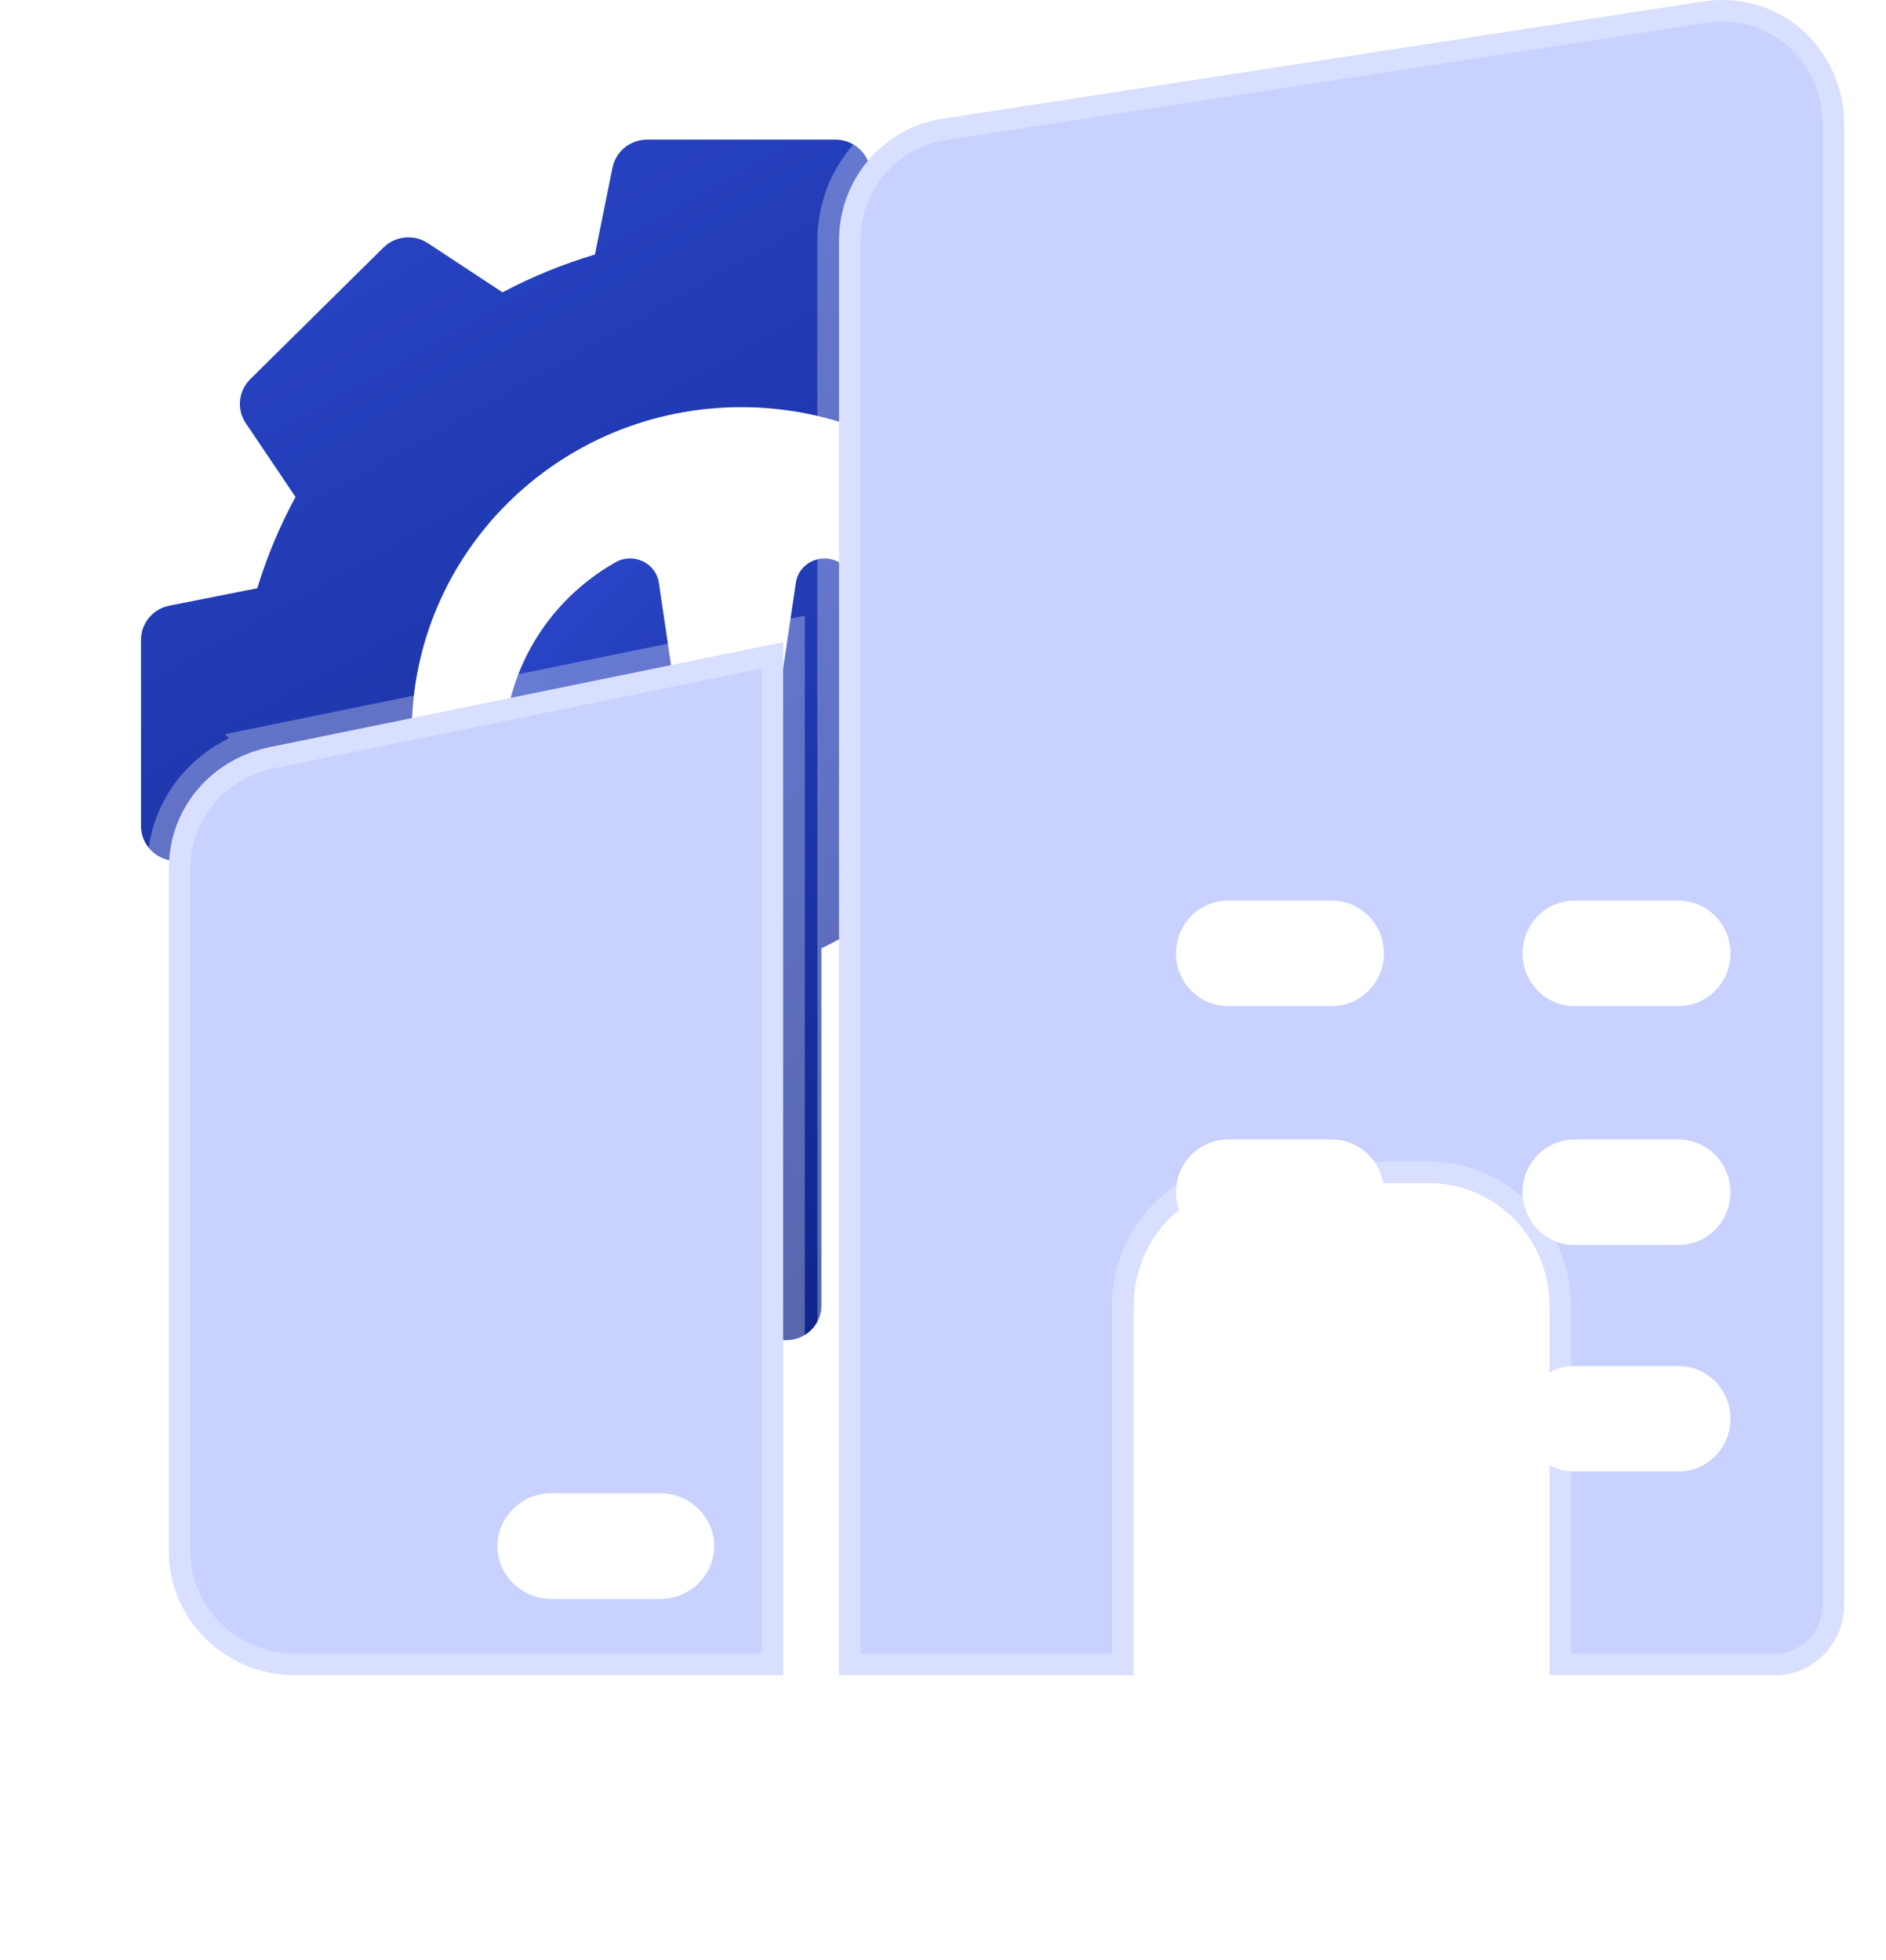 <?xml version="1.0" encoding="UTF-8" standalone="no"?>
<svg
   width="67.55"
   height="70.191"
   viewBox="0 0 67.55 70.191"
   fill="none"
   version="1.1"
   id="svg45"
   xmlns="http://www.w3.org/2000/svg"
   xmlns:svg="http://www.w3.org/2000/svg">
  <g
     id="icon"
     transform="translate(-4.95)">
    <g
       id="vector"
       filter="url(#filter0_i_50_3370)">
      <path
         fill-rule="evenodd"
         clip-rule="evenodd"
         d="m 46.983,16.691 -3.147,-0.622 c -0.346,-1.135 -0.805,-2.23 -1.371,-3.272 l 1.78,-2.639 C 44.58,9.663 44.514,9.003 44.087,8.581 L 39.318,3.867 C 38.892,3.446 38.224,3.38 37.722,3.711 L 35.052,5.47 C 33.998,4.912 32.89,4.458 31.742,4.116 L 31.113,1.005 C 30.994,0.421 30.475,0 29.872,0 h -6.745 c -0.603,0 -1.122,0.421 -1.24,1.005 l -0.629,3.111 C 20.11,4.458 19.002,4.912 17.948,5.47 L 15.278,3.711 C 14.776,3.38 14.108,3.446 13.682,3.867 L 8.912,8.581 C 8.486,9.003 8.42,9.663 8.754,10.159 l 1.78,2.639 C 9.969,13.839 9.51,14.935 9.164,16.069 L 6.017,16.691 C 5.426,16.808 5,17.321 5,17.917 v 6.667 c 0,0.596 0.426,1.109 1.017,1.226 l 3.147,0.622 c 0.346,1.134 0.805,2.23 1.371,3.271 l -1.78,2.639 c -0.334,0.496 -0.268,1.156 0.158,1.577 l 4.77,4.714 c 0.426,0.421 1.094,0.487 1.596,0.156 l 2.615,-1.723 v -7.847 c -1.981,-2.084 -3.197,-4.883 -3.197,-7.969 0,-6.444 5.285,-11.667 11.804,-11.667 6.519,0 11.804,5.223 11.804,11.667 0,3.085 -1.216,5.885 -3.197,7.969 v 7.847 l 2.615,1.723 c 0.214,0.141 0.458,0.21 0.701,0.21 0.326,0 0.65,-0.125 0.895,-0.366 l 4.769,-4.714 c 0.426,-0.421 0.492,-1.081 0.158,-1.577 l -1.78,-2.639 c 0.565,-1.042 1.024,-2.137 1.371,-3.271 l 3.147,-0.622 C 47.575,25.693 48,25.18 48,24.584 V 17.917 c 0,-0.596 -0.425,-1.109 -1.017,-1.226 z"
         fill="url(#paint0_linear_50_3370)"
         id="path1"
         style="fill:url(#paint0_linear_50_3370)" />
    </g>
    <g
       id="vector_2"
       filter="url(#filter1_i_50_3370)">
      <path
         fill-rule="evenodd"
         clip-rule="evenodd"
         d="m 30.002,15.137 c -0.636,-0.359 -1.442,0.022 -1.547,0.731 l -0.77,5.199 h -3.368 l -0.77,-5.199 C 23.441,15.159 22.634,14.778 21.998,15.137 19.532,16.531 18,19.118 18,21.889 c 0,3.003 1.724,5.689 4.499,7.01 l 0.133,0.063 v 12.806 c 0,0.68 0.566,1.232 1.263,1.232 h 4.211 c 0.698,0 1.263,-0.552 1.263,-1.232 V 28.962 l 0.133,-0.063 C 32.276,27.577 34,24.891 34,21.889 34,19.118 32.468,16.531 30.002,15.137 Z"
         fill="url(#paint1_linear_50_3370)"
         id="path2"
         style="fill:url(#paint1_linear_50_3370)" />
    </g>
    <g
       id="vector_3"
       filter="url(#filter2_bi_50_3370)">
      <path
         fill-rule="evenodd"
         clip-rule="evenodd"
         d="M 38.65,12.262 65.935,8.055 C 67.201,7.854 68.492,8.207 69.461,9.038 70.429,9.894 71,11.128 71,12.413 V 65.481 C 71,66.867 69.883,68 68.517,68 H 60.448 V 54.777 c 0,-2.443 -1.937,-4.408 -4.345,-4.408 h -6.207 c -2.408,0 -4.345,1.965 -4.345,4.408 V 68 H 35 V 16.619 c 0,-2.166 1.539,-4.005 3.65,-4.357 z"
         fill="#c8d1ff"
         style="mix-blend-mode:multiply"
         id="path3" />
      <path
         fill-rule="evenodd"
         clip-rule="evenodd"
         d="M 38.65,12.262 65.935,8.055 C 67.201,7.854 68.492,8.207 69.461,9.038 70.429,9.894 71,11.128 71,12.413 V 65.481 C 71,66.867 69.883,68 68.517,68 H 60.448 V 54.777 c 0,-2.443 -1.937,-4.408 -4.345,-4.408 h -6.207 c -2.408,0 -4.345,1.965 -4.345,4.408 V 68 H 35 V 16.619 c 0,-2.166 1.539,-4.005 3.65,-4.357 z"
         stroke="#ffffff"
         stroke-opacity="0.3"
         stroke-width="1.55"
         id="path4" />
    </g>
    <g
       id="vector_4"
       filter="url(#filter3_d_50_3370)">
      <path
         fill-rule="evenodd"
         clip-rule="evenodd"
         d="m 44.931,40.702 h 3.724 c 1.028,0 1.862,-0.846 1.862,-1.889 0,-1.043 -0.834,-1.889 -1.862,-1.889 h -3.724 c -1.028,0 -1.862,0.846 -1.862,1.889 0,1.043 0.834,1.889 1.862,1.889 z"
         fill="#ffffff"
         id="path5" />
    </g>
    <g
       id="vector_5"
       filter="url(#filter4_d_50_3370)">
      <path
         fill-rule="evenodd"
         clip-rule="evenodd"
         d="m 44.931,32.59 h 3.724 c 1.028,0 1.862,-0.846 1.862,-1.889 0,-1.043 -0.834,-1.889 -1.862,-1.889 h -3.724 c -1.028,0 -1.862,0.846 -1.862,1.889 0,1.043 0.834,1.889 1.862,1.889 z"
         fill="#ffffff"
         id="path6" />
    </g>
    <g
       id="vector_6"
       filter="url(#filter5_d_50_3370)">
      <path
         fill-rule="evenodd"
         clip-rule="evenodd"
         d="m 44.931,24.034 h 3.724 c 1.028,0 1.862,-0.846 1.862,-1.889 0,-1.043 -0.834,-1.889 -1.862,-1.889 h -3.724 c -1.028,0 -1.862,0.846 -1.862,1.889 0,1.043 0.834,1.889 1.862,1.889 z"
         fill="#ffffff"
         id="path7" />
    </g>
    <g
       id="vector_7"
       filter="url(#filter6_d_50_3370)">
      <path
         fill-rule="evenodd"
         clip-rule="evenodd"
         d="m 57.344,40.702 h 3.724 c 1.028,0 1.862,-0.846 1.862,-1.889 0,-1.043 -0.834,-1.889 -1.862,-1.889 h -3.724 c -1.028,0 -1.862,0.846 -1.862,1.889 0,1.043 0.834,1.889 1.862,1.889 z"
         fill="#ffffff"
         id="path8" />
    </g>
    <g
       id="vector_8"
       filter="url(#filter7_d_50_3370)">
      <path
         fill-rule="evenodd"
         clip-rule="evenodd"
         d="m 57.344,32.59 h 3.724 c 1.028,0 1.862,-0.846 1.862,-1.889 0,-1.043 -0.834,-1.889 -1.862,-1.889 h -3.724 c -1.028,0 -1.862,0.846 -1.862,1.889 0,1.043 0.834,1.889 1.862,1.889 z"
         fill="#ffffff"
         id="path9" />
    </g>
    <g
       id="vector_9"
       filter="url(#filter8_d_50_3370)">
      <path
         fill-rule="evenodd"
         clip-rule="evenodd"
         d="m 57.344,24.034 h 3.724 c 1.028,0 1.862,-0.846 1.862,-1.889 0,-1.043 -0.834,-1.889 -1.862,-1.889 h -3.724 c -1.028,0 -1.862,0.846 -1.862,1.889 0,1.043 0.834,1.889 1.862,1.889 z"
         fill="#ffffff"
         id="path10" />
    </g>
    <g
       id="vector_10"
       filter="url(#filter9_bi_50_3370)">
      <path
         fill-rule="evenodd"
         clip-rule="evenodd"
         d="M 14.572,34.766 33,31 V 68 H 15.529 C 13.032,68 11,66.017 11,63.58 V 39.085 c 0,-2.086 1.457,-3.862 3.572,-4.319 z"
         fill="#c8d1ff"
         style="mix-blend-mode:multiply"
         id="path11" />
      <path
         fill-rule="evenodd"
         clip-rule="evenodd"
         d="M 14.572,34.766 33,31 V 68 H 15.529 C 13.032,68 11,66.017 11,63.58 V 39.085 c 0,-2.086 1.457,-3.862 3.572,-4.319 z"
         stroke="#ffffff"
         stroke-opacity="0.3"
         stroke-width="1.55"
         id="path12" />
    </g>
    <g
       id="vector_11"
       filter="url(#filter10_d_50_3370)">
      <path
         fill-rule="evenodd"
         clip-rule="evenodd"
         d="m 20.706,60.422 h 3.882 c 1.071,0 1.941,-0.849 1.941,-1.894 0,-1.046 -0.87,-1.894 -1.941,-1.894 h -3.882 c -1.072,0 -1.941,0.849 -1.941,1.894 0,1.046 0.87,1.894 1.941,1.894 z"
         fill="#ffffff"
         id="path13" />
    </g>
    <g
       id="vector_12"
       filter="url(#filter11_d_50_3370)">
      <path
         fill-rule="evenodd"
         clip-rule="evenodd"
         d="m 20.706,52.845 h 3.882 c 1.071,0 1.941,-0.849 1.941,-1.894 0,-1.046 -0.87,-1.894 -1.941,-1.894 h -3.882 c -1.072,0 -1.941,0.849 -1.941,1.894 0,1.046 0.87,1.894 1.941,1.894 z"
         fill="#ffffff"
         id="path14" />
    </g>
    <g
       id="vector_13"
       filter="url(#filter12_d_50_3370)">
      <path
         fill-rule="evenodd"
         clip-rule="evenodd"
         d="m 20.706,45.268 h 3.882 c 1.071,0 1.941,-0.849 1.941,-1.894 0,-1.046 -0.87,-1.894 -1.941,-1.894 h -3.882 c -1.072,0 -1.941,0.849 -1.941,1.894 0,1.046 0.87,1.894 1.941,1.894 z"
         fill="#ffffff"
         id="path15" />
    </g>
  </g>
  <defs
     id="defs45">
    <filter
       id="filter0_i_50_3370"
       x="5"
       y="0"
       width="48"
       height="44"
       filterUnits="userSpaceOnUse"
       color-interpolation-filters="sRGB">
      <feFlood
         flood-opacity="0"
         result="BackgroundImageFix"
         id="feFlood15" />
      <feBlend
         mode="normal"
         in="SourceGraphic"
         in2="BackgroundImageFix"
         result="shape"
         id="feBlend15" />
      <feColorMatrix
         in="SourceAlpha"
         type="matrix"
         values="0 0 0 0 0 0 0 0 0 0 0 0 0 0 0 0 0 0 127 0"
         result="hardAlpha"
         id="feColorMatrix15" />
      <feOffset
         dx="5"
         dy="5"
         id="feOffset15" />
      <feGaussianBlur
         stdDeviation="2.5"
         id="feGaussianBlur15" />
      <feComposite
         in2="hardAlpha"
         operator="arithmetic"
         k2="-1"
         k3="1"
         id="feComposite15"
         k1="0"
         k4="0" />
      <feColorMatrix
         type="matrix"
         values="0 0 0 0 0.784 0 0 0 0 0.82 0 0 0 0 1 0 0 0 0.456 0"
         id="feColorMatrix16" />
      <feBlend
         mode="normal"
         in2="shape"
         result="effect1_innerShadow_50_3370"
         id="feBlend16" />
    </filter>
    <filter
       id="filter1_i_50_3370"
       x="18"
       y="15"
       width="21"
       height="33"
       filterUnits="userSpaceOnUse"
       color-interpolation-filters="sRGB">
      <feFlood
         flood-opacity="0"
         result="BackgroundImageFix"
         id="feFlood16" />
      <feBlend
         mode="normal"
         in="SourceGraphic"
         in2="BackgroundImageFix"
         result="shape"
         id="feBlend17" />
      <feColorMatrix
         in="SourceAlpha"
         type="matrix"
         values="0 0 0 0 0 0 0 0 0 0 0 0 0 0 0 0 0 0 127 0"
         result="hardAlpha"
         id="feColorMatrix17" />
      <feOffset
         dx="5"
         dy="5"
         id="feOffset17" />
      <feGaussianBlur
         stdDeviation="2.5"
         id="feGaussianBlur17" />
      <feComposite
         in2="hardAlpha"
         operator="arithmetic"
         k2="-1"
         k3="1"
         id="feComposite17"
         k1="0"
         k4="0" />
      <feColorMatrix
         type="matrix"
         values="0 0 0 0 0.784 0 0 0 0 0.82 0 0 0 0 1 0 0 0 0.456 0"
         id="feColorMatrix18" />
      <feBlend
         mode="normal"
         in2="shape"
         result="effect1_innerShadow_50_3370"
         id="feBlend18" />
    </filter>
    <filter
       id="filter2_bi_50_3370"
       x="-7.895"
       y="-34.895"
       width="121.79"
       height="145.79"
       filterUnits="userSpaceOnUse"
       color-interpolation-filters="sRGB">
      <feFlood
         flood-opacity="0"
         result="BackgroundImageFix"
         id="feFlood18" />
      <feGaussianBlur
         in="BackgroundImageFix"
         stdDeviation="21.06"
         id="feGaussianBlur18" />
      <feComposite
         in2="SourceAlpha"
         operator="in"
         result="effect1_backgroundBlur_50_3370"
         id="feComposite18" />
      <feBlend
         mode="normal"
         in="SourceGraphic"
         in2="effect1_backgroundBlur_50_3370"
         result="shape"
         id="feBlend19" />
      <feColorMatrix
         in="SourceAlpha"
         type="matrix"
         values="0 0 0 0 0 0 0 0 0 0 0 0 0 0 0 0 0 0 127 0"
         result="hardAlpha"
         id="feColorMatrix19" />
      <feOffset
         dy="-8"
         id="feOffset19" />
      <feGaussianBlur
         stdDeviation="4"
         id="feGaussianBlur19" />
      <feComposite
         in2="hardAlpha"
         operator="arithmetic"
         k2="-1"
         k3="1"
         id="feComposite19"
         k1="0"
         k4="0" />
      <feColorMatrix
         type="matrix"
         values="0 0 0 0 0.784 0 0 0 0 0.82 0 0 0 0 1 0 0 0 0.303 0"
         id="feColorMatrix20" />
      <feBlend
         mode="normal"
         in2="shape"
         result="effect2_innerShadow_50_3370"
         id="feBlend20" />
    </filter>
    <filter
       id="filter3_d_50_3370"
       x="25.069"
       y="26.924"
       width="51.448"
       height="47.778"
       filterUnits="userSpaceOnUse"
       color-interpolation-filters="sRGB">
      <feFlood
         flood-opacity="0"
         result="BackgroundImageFix"
         id="feFlood20" />
      <feColorMatrix
         in="SourceAlpha"
         type="matrix"
         values="0 0 0 0 0 0 0 0 0 0 0 0 0 0 0 0 0 0 127 0"
         result="hardAlpha"
         id="feColorMatrix21" />
      <feOffset
         dx="4"
         dy="12"
         id="feOffset21" />
      <feGaussianBlur
         stdDeviation="11"
         id="feGaussianBlur21" />
      <feColorMatrix
         type="matrix"
         values="0 0 0 0 0.549 0 0 0 0 0.259 0 0 0 0 0.761 0 0 0 0.332 0"
         id="feColorMatrix22" />
      <feBlend
         mode="normal"
         in2="BackgroundImageFix"
         result="effect1_dropShadow_50_3370"
         id="feBlend22" />
      <feBlend
         mode="normal"
         in="SourceGraphic"
         in2="effect1_dropShadow_50_3370"
         result="shape"
         id="feBlend23" />
    </filter>
    <filter
       id="filter4_d_50_3370"
       x="25.069"
       y="18.812"
       width="51.448"
       height="47.778"
       filterUnits="userSpaceOnUse"
       color-interpolation-filters="sRGB">
      <feFlood
         flood-opacity="0"
         result="BackgroundImageFix"
         id="feFlood23" />
      <feColorMatrix
         in="SourceAlpha"
         type="matrix"
         values="0 0 0 0 0 0 0 0 0 0 0 0 0 0 0 0 0 0 127 0"
         result="hardAlpha"
         id="feColorMatrix23" />
      <feOffset
         dx="4"
         dy="12"
         id="feOffset23" />
      <feGaussianBlur
         stdDeviation="11"
         id="feGaussianBlur23" />
      <feColorMatrix
         type="matrix"
         values="0 0 0 0 0.549 0 0 0 0 0.259 0 0 0 0 0.761 0 0 0 0.332 0"
         id="feColorMatrix24" />
      <feBlend
         mode="normal"
         in2="BackgroundImageFix"
         result="effect1_dropShadow_50_3370"
         id="feBlend24" />
      <feBlend
         mode="normal"
         in="SourceGraphic"
         in2="effect1_dropShadow_50_3370"
         result="shape"
         id="feBlend25" />
    </filter>
    <filter
       id="filter5_d_50_3370"
       x="25.069"
       y="10.256"
       width="51.448"
       height="47.778"
       filterUnits="userSpaceOnUse"
       color-interpolation-filters="sRGB">
      <feFlood
         flood-opacity="0"
         result="BackgroundImageFix"
         id="feFlood25" />
      <feColorMatrix
         in="SourceAlpha"
         type="matrix"
         values="0 0 0 0 0 0 0 0 0 0 0 0 0 0 0 0 0 0 127 0"
         result="hardAlpha"
         id="feColorMatrix25" />
      <feOffset
         dx="4"
         dy="12"
         id="feOffset25" />
      <feGaussianBlur
         stdDeviation="11"
         id="feGaussianBlur25" />
      <feColorMatrix
         type="matrix"
         values="0 0 0 0 0.549 0 0 0 0 0.259 0 0 0 0 0.761 0 0 0 0.332 0"
         id="feColorMatrix26" />
      <feBlend
         mode="normal"
         in2="BackgroundImageFix"
         result="effect1_dropShadow_50_3370"
         id="feBlend26" />
      <feBlend
         mode="normal"
         in="SourceGraphic"
         in2="effect1_dropShadow_50_3370"
         result="shape"
         id="feBlend27" />
    </filter>
    <filter
       id="filter6_d_50_3370"
       x="37.482"
       y="26.924"
       width="51.448"
       height="47.778"
       filterUnits="userSpaceOnUse"
       color-interpolation-filters="sRGB">
      <feFlood
         flood-opacity="0"
         result="BackgroundImageFix"
         id="feFlood27" />
      <feColorMatrix
         in="SourceAlpha"
         type="matrix"
         values="0 0 0 0 0 0 0 0 0 0 0 0 0 0 0 0 0 0 127 0"
         result="hardAlpha"
         id="feColorMatrix27" />
      <feOffset
         dx="4"
         dy="12"
         id="feOffset27" />
      <feGaussianBlur
         stdDeviation="11"
         id="feGaussianBlur27" />
      <feColorMatrix
         type="matrix"
         values="0 0 0 0 0.549 0 0 0 0 0.259 0 0 0 0 0.761 0 0 0 0.332 0"
         id="feColorMatrix28" />
      <feBlend
         mode="normal"
         in2="BackgroundImageFix"
         result="effect1_dropShadow_50_3370"
         id="feBlend28" />
      <feBlend
         mode="normal"
         in="SourceGraphic"
         in2="effect1_dropShadow_50_3370"
         result="shape"
         id="feBlend29" />
    </filter>
    <filter
       id="filter7_d_50_3370"
       x="37.482"
       y="18.812"
       width="51.448"
       height="47.778"
       filterUnits="userSpaceOnUse"
       color-interpolation-filters="sRGB">
      <feFlood
         flood-opacity="0"
         result="BackgroundImageFix"
         id="feFlood29" />
      <feColorMatrix
         in="SourceAlpha"
         type="matrix"
         values="0 0 0 0 0 0 0 0 0 0 0 0 0 0 0 0 0 0 127 0"
         result="hardAlpha"
         id="feColorMatrix29" />
      <feOffset
         dx="4"
         dy="12"
         id="feOffset29" />
      <feGaussianBlur
         stdDeviation="11"
         id="feGaussianBlur29" />
      <feColorMatrix
         type="matrix"
         values="0 0 0 0 0.549 0 0 0 0 0.259 0 0 0 0 0.761 0 0 0 0.332 0"
         id="feColorMatrix30" />
      <feBlend
         mode="normal"
         in2="BackgroundImageFix"
         result="effect1_dropShadow_50_3370"
         id="feBlend30" />
      <feBlend
         mode="normal"
         in="SourceGraphic"
         in2="effect1_dropShadow_50_3370"
         result="shape"
         id="feBlend31" />
    </filter>
    <filter
       id="filter8_d_50_3370"
       x="37.482"
       y="10.256"
       width="51.448"
       height="47.778"
       filterUnits="userSpaceOnUse"
       color-interpolation-filters="sRGB">
      <feFlood
         flood-opacity="0"
         result="BackgroundImageFix"
         id="feFlood31" />
      <feColorMatrix
         in="SourceAlpha"
         type="matrix"
         values="0 0 0 0 0 0 0 0 0 0 0 0 0 0 0 0 0 0 127 0"
         result="hardAlpha"
         id="feColorMatrix31" />
      <feOffset
         dx="4"
         dy="12"
         id="feOffset31" />
      <feGaussianBlur
         stdDeviation="11"
         id="feGaussianBlur31" />
      <feColorMatrix
         type="matrix"
         values="0 0 0 0 0.549 0 0 0 0 0.259 0 0 0 0 0.761 0 0 0 0.332 0"
         id="feColorMatrix32" />
      <feBlend
         mode="normal"
         in2="BackgroundImageFix"
         result="effect1_dropShadow_50_3370"
         id="feBlend32" />
      <feBlend
         mode="normal"
         in="SourceGraphic"
         in2="effect1_dropShadow_50_3370"
         result="shape"
         id="feBlend33" />
    </filter>
    <filter
       id="filter9_bi_50_3370"
       x="-31.895"
       y="-12.07"
       width="107.79"
       height="122.965"
       filterUnits="userSpaceOnUse"
       color-interpolation-filters="sRGB">
      <feFlood
         flood-opacity="0"
         result="BackgroundImageFix"
         id="feFlood33" />
      <feGaussianBlur
         in="BackgroundImageFix"
         stdDeviation="21.06"
         id="feGaussianBlur33" />
      <feComposite
         in2="SourceAlpha"
         operator="in"
         result="effect1_backgroundBlur_50_3370"
         id="feComposite33" />
      <feBlend
         mode="normal"
         in="SourceGraphic"
         in2="effect1_backgroundBlur_50_3370"
         result="shape"
         id="feBlend34" />
      <feColorMatrix
         in="SourceAlpha"
         type="matrix"
         values="0 0 0 0 0 0 0 0 0 0 0 0 0 0 0 0 0 0 127 0"
         result="hardAlpha"
         id="feColorMatrix34" />
      <feOffset
         dy="-8"
         id="feOffset34" />
      <feGaussianBlur
         stdDeviation="4"
         id="feGaussianBlur34" />
      <feComposite
         in2="hardAlpha"
         operator="arithmetic"
         k2="-1"
         k3="1"
         id="feComposite34"
         k1="0"
         k4="0" />
      <feColorMatrix
         type="matrix"
         values="0 0 0 0 0.784 0 0 0 0 0.82 0 0 0 0 1 0 0 0 0.303 0"
         id="feColorMatrix35" />
      <feBlend
         mode="normal"
         in2="shape"
         result="effect2_innerShadow_50_3370"
         id="feBlend35" />
    </filter>
    <filter
       id="filter10_d_50_3370"
       x="0.765"
       y="46.634"
       width="51.765"
       height="47.789"
       filterUnits="userSpaceOnUse"
       color-interpolation-filters="sRGB">
      <feFlood
         flood-opacity="0"
         result="BackgroundImageFix"
         id="feFlood35" />
      <feColorMatrix
         in="SourceAlpha"
         type="matrix"
         values="0 0 0 0 0 0 0 0 0 0 0 0 0 0 0 0 0 0 127 0"
         result="hardAlpha"
         id="feColorMatrix36" />
      <feOffset
         dx="4"
         dy="12"
         id="feOffset36" />
      <feGaussianBlur
         stdDeviation="11"
         id="feGaussianBlur36" />
      <feColorMatrix
         type="matrix"
         values="0 0 0 0 0.549 0 0 0 0 0.259 0 0 0 0 0.761 0 0 0 0.332 0"
         id="feColorMatrix37" />
      <feBlend
         mode="normal"
         in2="BackgroundImageFix"
         result="effect1_dropShadow_50_3370"
         id="feBlend37" />
      <feBlend
         mode="normal"
         in="SourceGraphic"
         in2="effect1_dropShadow_50_3370"
         result="shape"
         id="feBlend38" />
    </filter>
    <filter
       id="filter11_d_50_3370"
       x="0.765"
       y="39.057"
       width="51.765"
       height="47.789"
       filterUnits="userSpaceOnUse"
       color-interpolation-filters="sRGB">
      <feFlood
         flood-opacity="0"
         result="BackgroundImageFix"
         id="feFlood38" />
      <feColorMatrix
         in="SourceAlpha"
         type="matrix"
         values="0 0 0 0 0 0 0 0 0 0 0 0 0 0 0 0 0 0 127 0"
         result="hardAlpha"
         id="feColorMatrix38" />
      <feOffset
         dx="4"
         dy="12"
         id="feOffset38" />
      <feGaussianBlur
         stdDeviation="11"
         id="feGaussianBlur38" />
      <feColorMatrix
         type="matrix"
         values="0 0 0 0 0.549 0 0 0 0 0.259 0 0 0 0 0.761 0 0 0 0.332 0"
         id="feColorMatrix39" />
      <feBlend
         mode="normal"
         in2="BackgroundImageFix"
         result="effect1_dropShadow_50_3370"
         id="feBlend39" />
      <feBlend
         mode="normal"
         in="SourceGraphic"
         in2="effect1_dropShadow_50_3370"
         result="shape"
         id="feBlend40" />
    </filter>
    <filter
       id="filter12_d_50_3370"
       x="0.765"
       y="31.48"
       width="51.765"
       height="47.789"
       filterUnits="userSpaceOnUse"
       color-interpolation-filters="sRGB">
      <feFlood
         flood-opacity="0"
         result="BackgroundImageFix"
         id="feFlood40" />
      <feColorMatrix
         in="SourceAlpha"
         type="matrix"
         values="0 0 0 0 0 0 0 0 0 0 0 0 0 0 0 0 0 0 127 0"
         result="hardAlpha"
         id="feColorMatrix40" />
      <feOffset
         dx="4"
         dy="12"
         id="feOffset40" />
      <feGaussianBlur
         stdDeviation="11"
         id="feGaussianBlur40" />
      <feColorMatrix
         type="matrix"
         values="0 0 0 0 0.549 0 0 0 0 0.259 0 0 0 0 0.761 0 0 0 0.332 0"
         id="feColorMatrix41" />
      <feBlend
         mode="normal"
         in2="BackgroundImageFix"
         result="effect1_dropShadow_50_3370"
         id="feBlend41" />
      <feBlend
         mode="normal"
         in="SourceGraphic"
         in2="effect1_dropShadow_50_3370"
         result="shape"
         id="feBlend42" />
    </filter>
    <linearGradient
       id="paint0_linear_50_3370"
       x1="64.567"
       y1="26.904"
       x2="39.494"
       y2="-18.028"
       gradientUnits="userSpaceOnUse">
      <stop
         stop-color="#0D2285"
         id="stop42" />
      <stop
         offset="1"
         stop-color="#2B47CA"
         id="stop43" />
    </linearGradient>
    <linearGradient
       id="paint1_linear_50_3370"
       x1="40.164"
       y1="34.316"
       x2="19.07"
       y2="14.724"
       gradientUnits="userSpaceOnUse">
      <stop
         stop-color="#0D2285"
         id="stop44" />
      <stop
         offset="1"
         stop-color="#2B47CA"
         id="stop45" />
    </linearGradient>
  </defs>
</svg>

